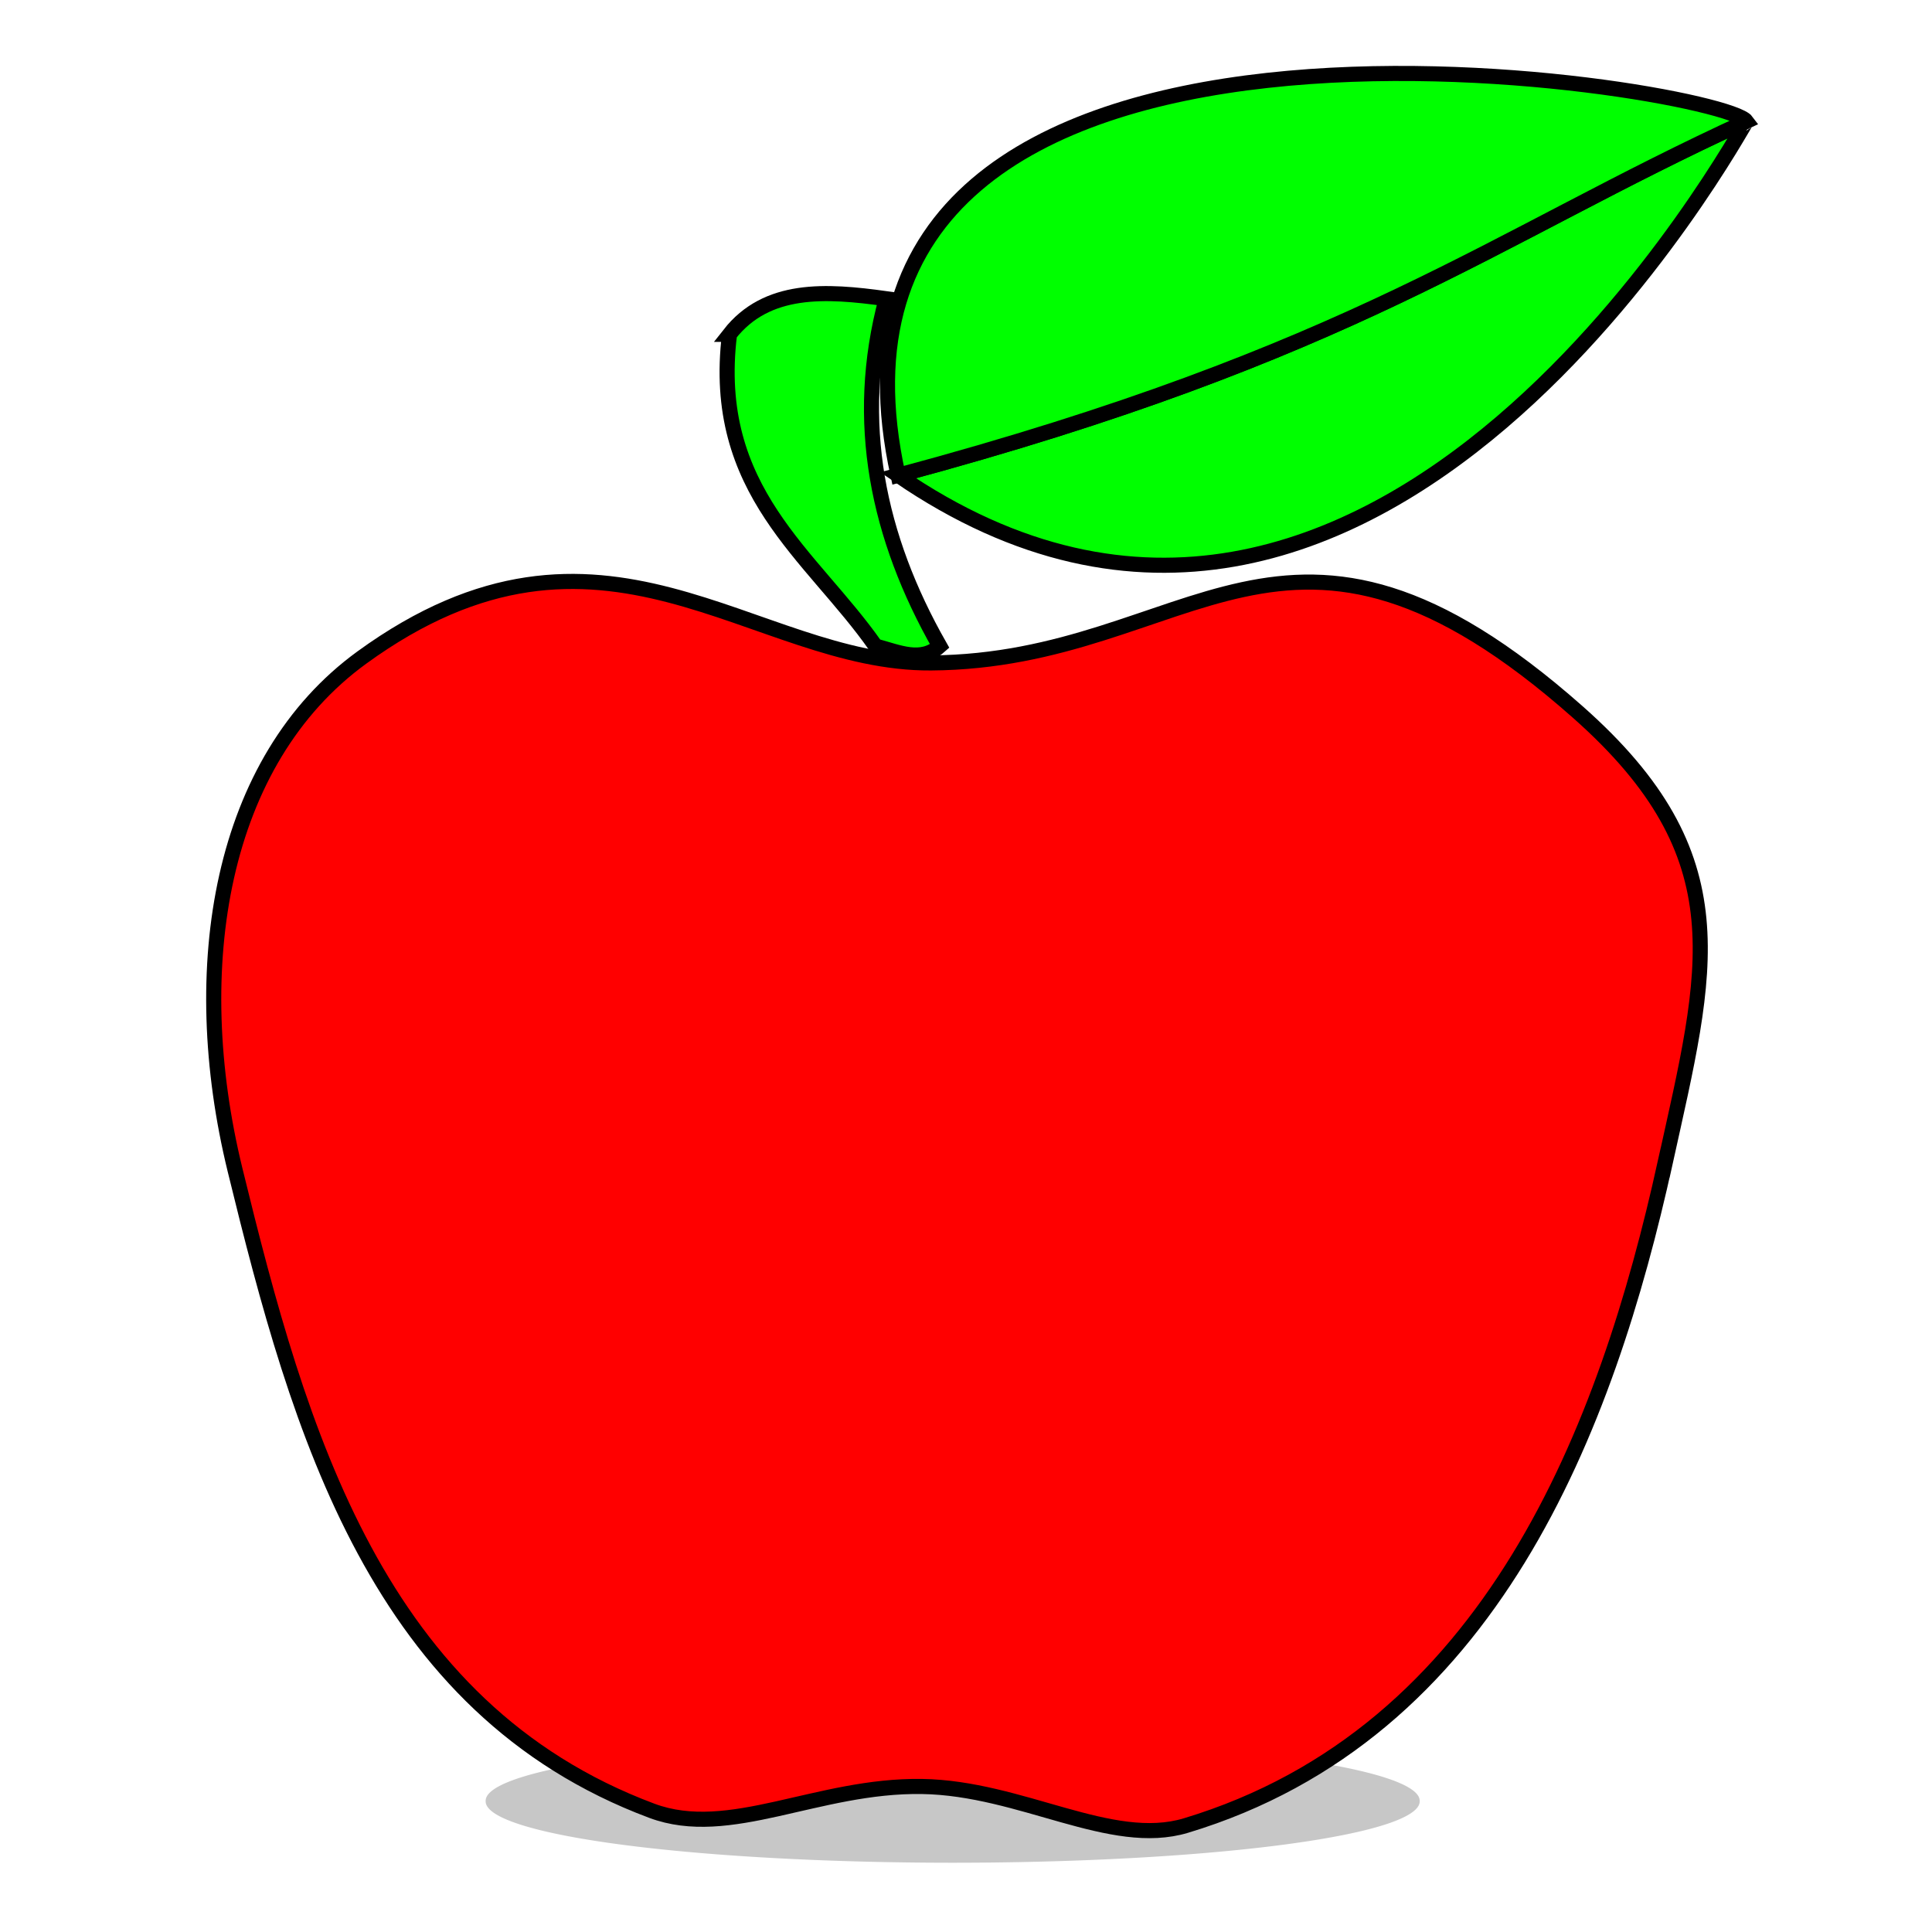 <?xml version="1.0" encoding="UTF-8" standalone="no"?>
<!-- Created with Inkscape (http://www.inkscape.org/) -->

<svg xmlns:rdf="http://www.w3.org/1999/02/22-rdf-syntax-ns#" xmlns="http://www.w3.org/2000/svg" xmlns:cc="http://creativecommons.org/ns#" xmlns:xlink="http://www.w3.org/1999/xlink" xmlns:dc="http://purl.org/dc/elements/1.1/" xmlns:svg="http://www.w3.org/2000/svg" xmlns:inkscape="http://www.inkscape.org/namespaces/inkscape" xmlns:sodipodi="http://sodipodi.sourceforge.net/DTD/sodipodi-0.dtd" xmlns:ns1="http://sozi.baierouge.fr" id="svg2" viewBox="0 0 128 128" version="1.1">
  <defs id="defs4">
    <linearGradient id="linearGradient3002">
      <stop id="stop3004" stop-color="#fff" offset="0"/>
      <stop id="stop3006" stop-color="#fff" stop-opacity="0" offset="1"/>
    </linearGradient>
    <linearGradient id="linearGradient2990">
      <stop id="stop2992" stop-opacity="0" offset="0"/>
      <stop id="stop2994" stop-opacity=".336" offset="1"/>
    </linearGradient>
    <radialGradient id="radialGradient2996" xlink:href="#linearGradient2990" gradientUnits="userSpaceOnUse" cy="993.08" cx="64.384" gradientTransform="matrix(.75 -.583 .474 .611 -469.67 425.72)" r="52.158"/>
    <linearGradient id="linearGradient3010" x1="76.014" xlink:href="#linearGradient3002" gradientUnits="userSpaceOnUse" y1="35.369" gradientTransform="translate(2 933.36)" x2="91.924" y2="94.412"/>
    <filter id="filter3800" y="-.234" width="1.257" x="-.129" height="1.467">
      <feGaussianBlur id="feGaussianBlur3802" stdDeviation="2.418"/>
    </filter>
    <linearGradient id="linearGradient3816" x1="57.616" xlink:href="#linearGradient2990" gradientUnits="userSpaceOnUse" y1="954.58" gradientTransform="matrix(.944 0 0 .944 3.957 54.212)" x2="49.199" y2="957.06"/>
    <linearGradient id="linearGradient3818" x1="87.114" xlink:href="#linearGradient2990" gradientUnits="userSpaceOnUse" y1="961.12" gradientTransform="matrix(.944 0 0 .944 3.957 54.212)" x2="78.415" y2="947.15"/>
    <linearGradient id="linearGradient3820" x1="92.454" xlink:href="#linearGradient2990" gradientUnits="userSpaceOnUse" y1="956.9" gradientTransform="matrix(.944 0 0 .944 3.957 54.212)" x2="74.246" y2="930.21"/>
    <linearGradient id="linearGradient3824" x1="48.125" xlink:href="#linearGradient3002" gradientUnits="userSpaceOnUse" y1="32.125" gradientTransform="translate(3 924.36)" x2="57.75" y2="29.625"/>
    <filter id="filter3842" y="-.058" width="1.239" x="-.119" height="1.116">
      <feGaussianBlur id="feGaussianBlur3844" stdDeviation="0.513"/>
    </filter>
    <linearGradient id="linearGradient3848" x1="80.375" xlink:href="#linearGradient3002" gradientUnits="userSpaceOnUse" y1="1.41" gradientTransform="translate(3 924.36)" x2="92.125" y2="22.41"/>
    <filter id="filter3858" y="-.168" width="1.071" x="-.035" height="1.337">
      <feGaussianBlur id="feGaussianBlur3860" stdDeviation="0.764"/>
    </filter>
    <filter id="filter3888" y="-.666" width="1.278" x="-.139" height="2.333">
      <feGaussianBlur id="feGaussianBlur3890" stdDeviation="4.713"/>
    </filter>
  </defs>
  <g id="layer1" transform="translate(0 -924.36)">
    <path id="path3862" opacity=".698" d="m102.53 114.92a40.659 8.485 0 1 1 -81.317 0 40.659 8.485 0 1 1 81.317 0z" fill-opacity=".448" transform="matrix(.761 0 0 .479 16.033 988.64)" filter="url(#filter3888)"/>
    <path id="path2985" fill="#f00" d="m110.32 1001.4c-3.86 17.498-11.49 37.795-31.748 43.907-4.967 1.498-10.901-2.486-17.483-2.588-6.94-0.108-12.753 3.537-17.908 1.608-18.198-6.809-23.36-25.068-27.608-42.455-3.282-13.433-0.995-27.12 8.4-33.948 15.943-11.588 25.869 0.436 37.713 0.357 17.343-0.117 23.443-13.93 42.869 3.272 10.817 9.578 8.598 17.008 5.766 29.848z" stroke="black"/>
    
    
    <path id="path3804" d="m48.331 946.51c-1.272 10.396 5.445 14.603 9.677 20.653 1.553 0.418 3.009 1.101 4.248 0-4.094-7.194-5.733-14.875-3.541-23.013-4.023-0.56-7.91-0.795-10.385 2.36z" fill="#0f0" stroke="black"/>
    <path id="path3806" d="m59.5 955.85c30.279-8.132 39.251-15.686 56.21-23.456-0.114 0.015-24.375 45.315-56.21 23.456z" fill="#0f0" stroke="black"/>
    <path id="path3808" fill="#0f0" d="m59.5 955.85c30.279-8.132 39.251-15.686 56.21-23.456-1.73-2.34-64.178-12.702-56.21 23.456z" stroke="black"/>
    
    
    
    
    
  </g>
</svg>
